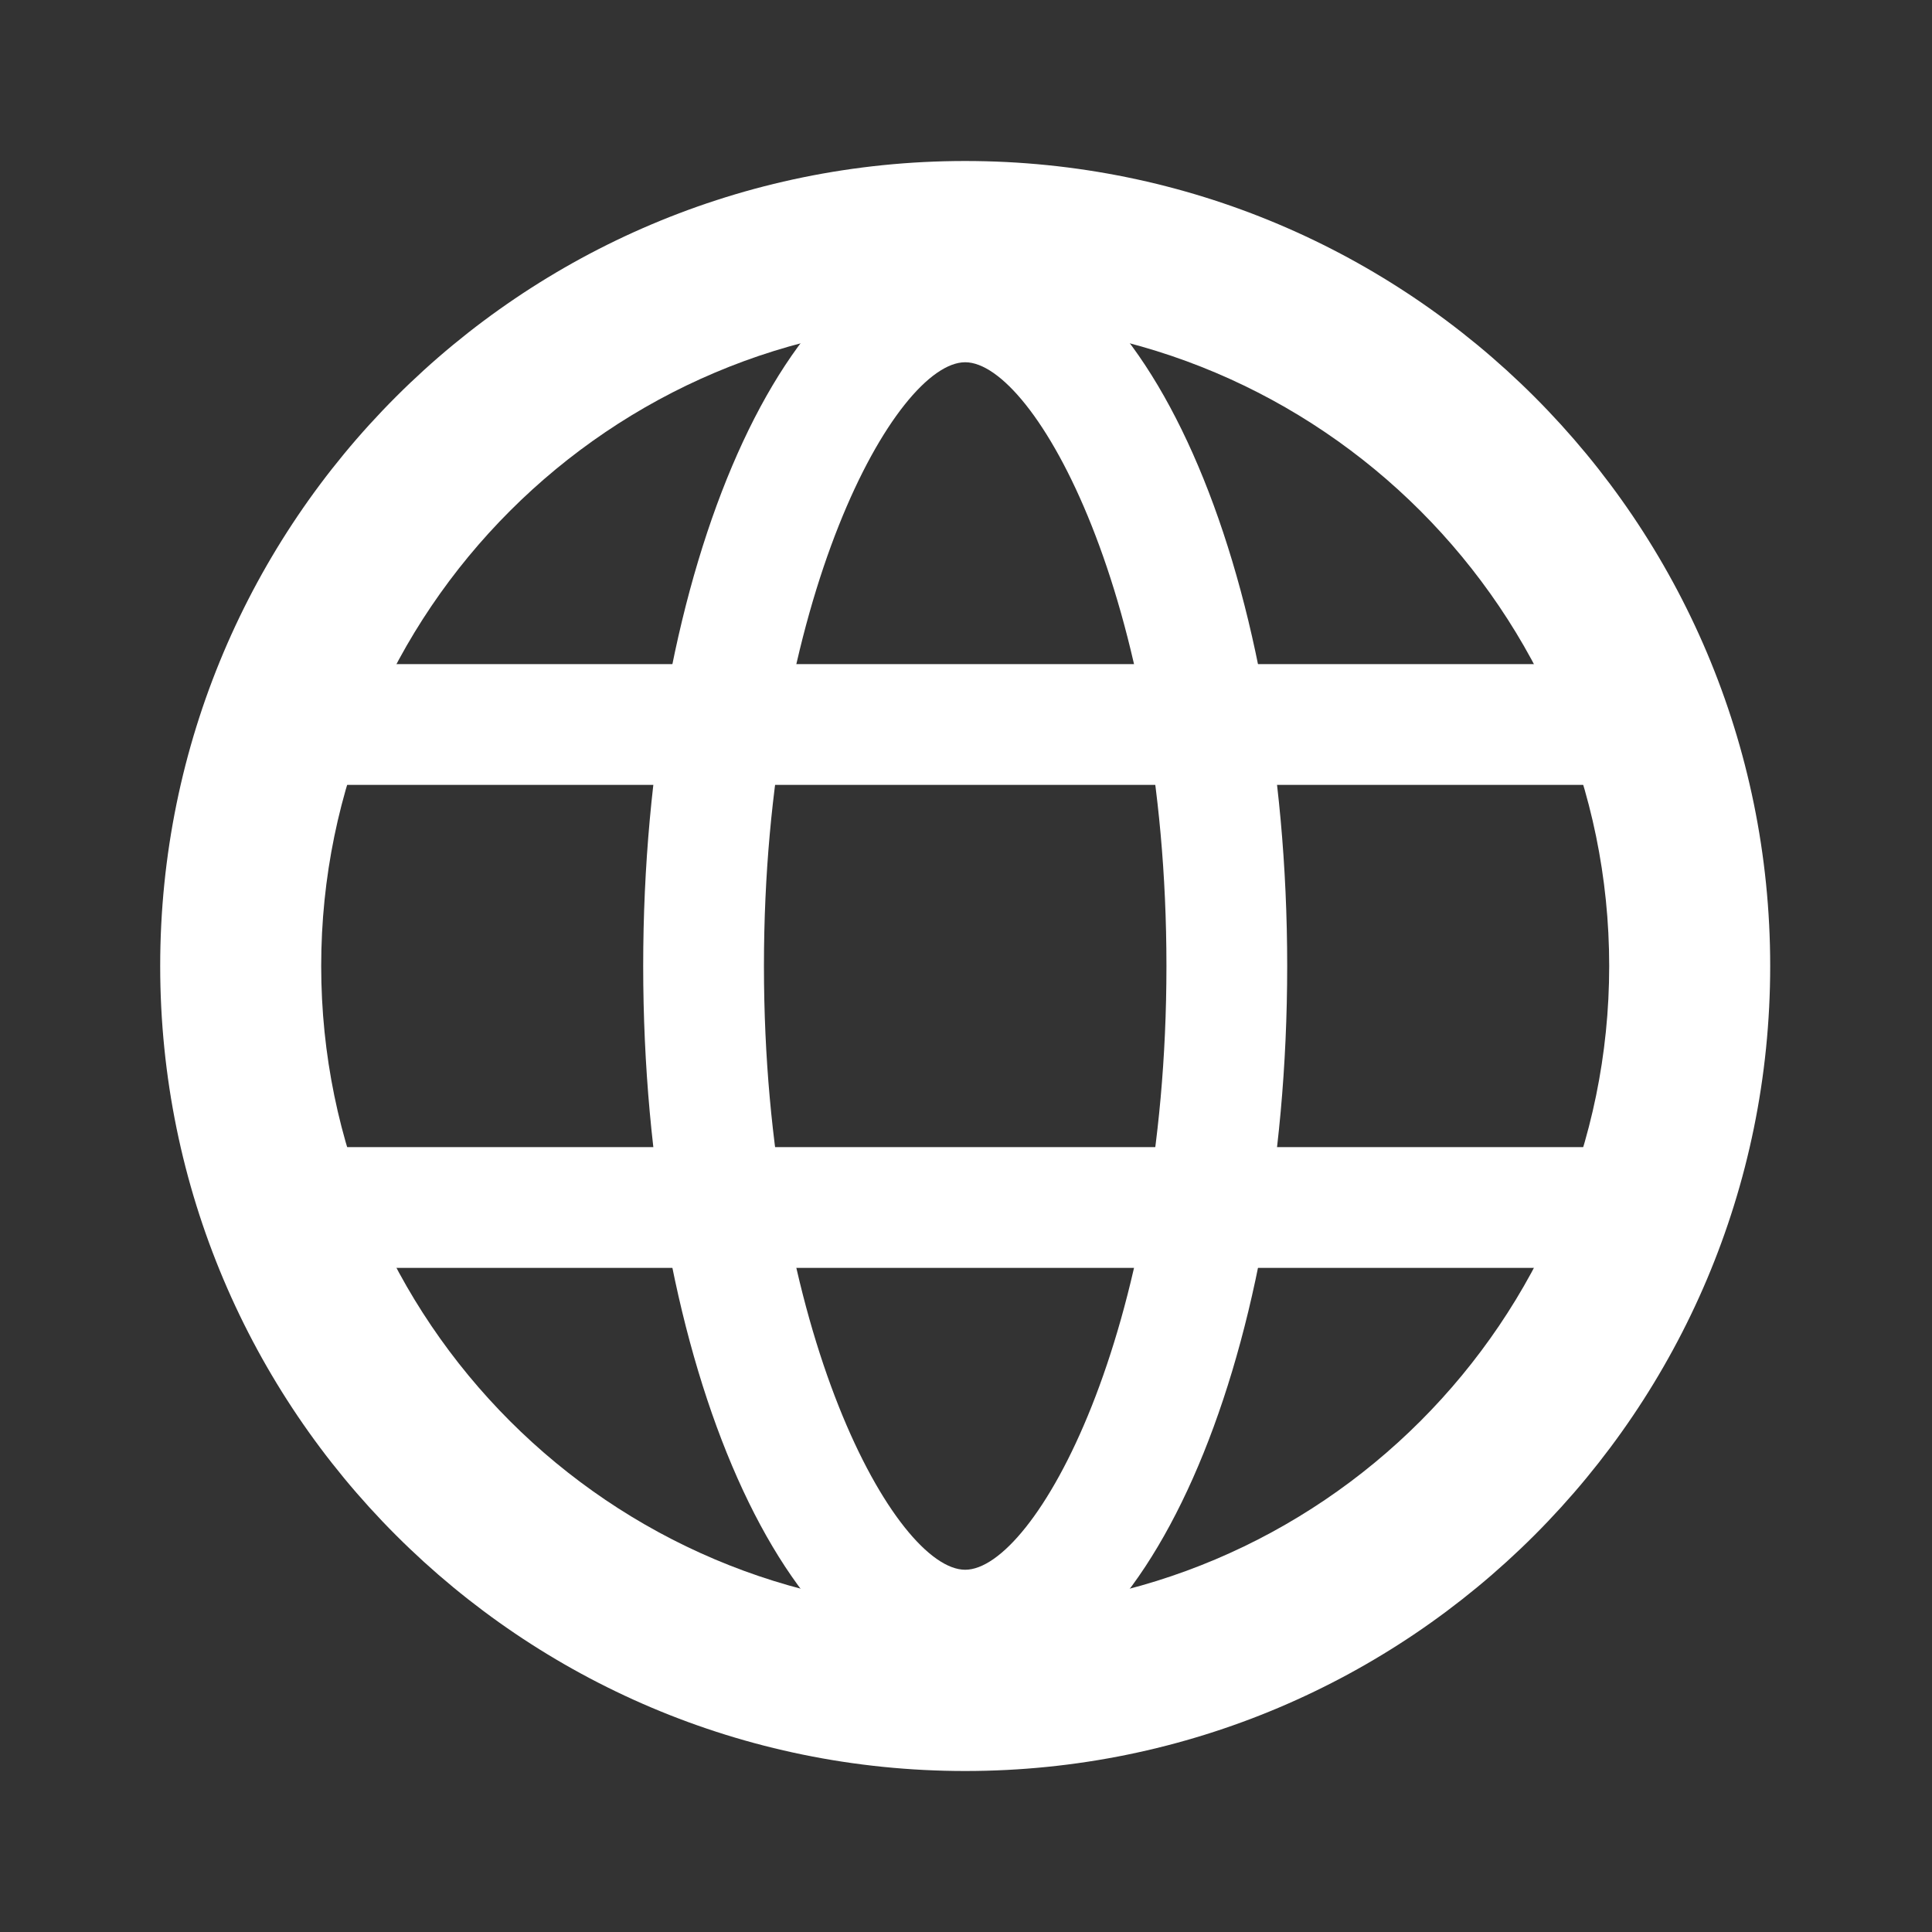 <svg xmlns="http://www.w3.org/2000/svg" viewBox="0 0 48 48" fill="#fff" xmlns:v="https://vecta.io/nano"><rect x="0" y="0" width="48" height="48" fill="#333333" stroke="none"/><path d="M23.98 8c8.822 0 16 7.178 16 16s-7.178 16-16 16-16-7.178-16-16 7.178-16 16-16m0-4c-11.046 0-20 8.954-20 20s8.954 20 20 20 20-8.954 20-20-8.954-20-20-20h0z"/><path d="M23.98 9c1.717 0 5 5.842 5 15s-3.283 15-5 15-5-5.84-5-15 3.283-15 5-15m0-3c-4.418 0-8 8.06-8 18s3.582 18 8 18 8-8.06 8-18-3.582-18-8-18h0z"/><path d="M5.98 28.5h36v3h-36zm0-12h36v3h-36z"/></svg>
